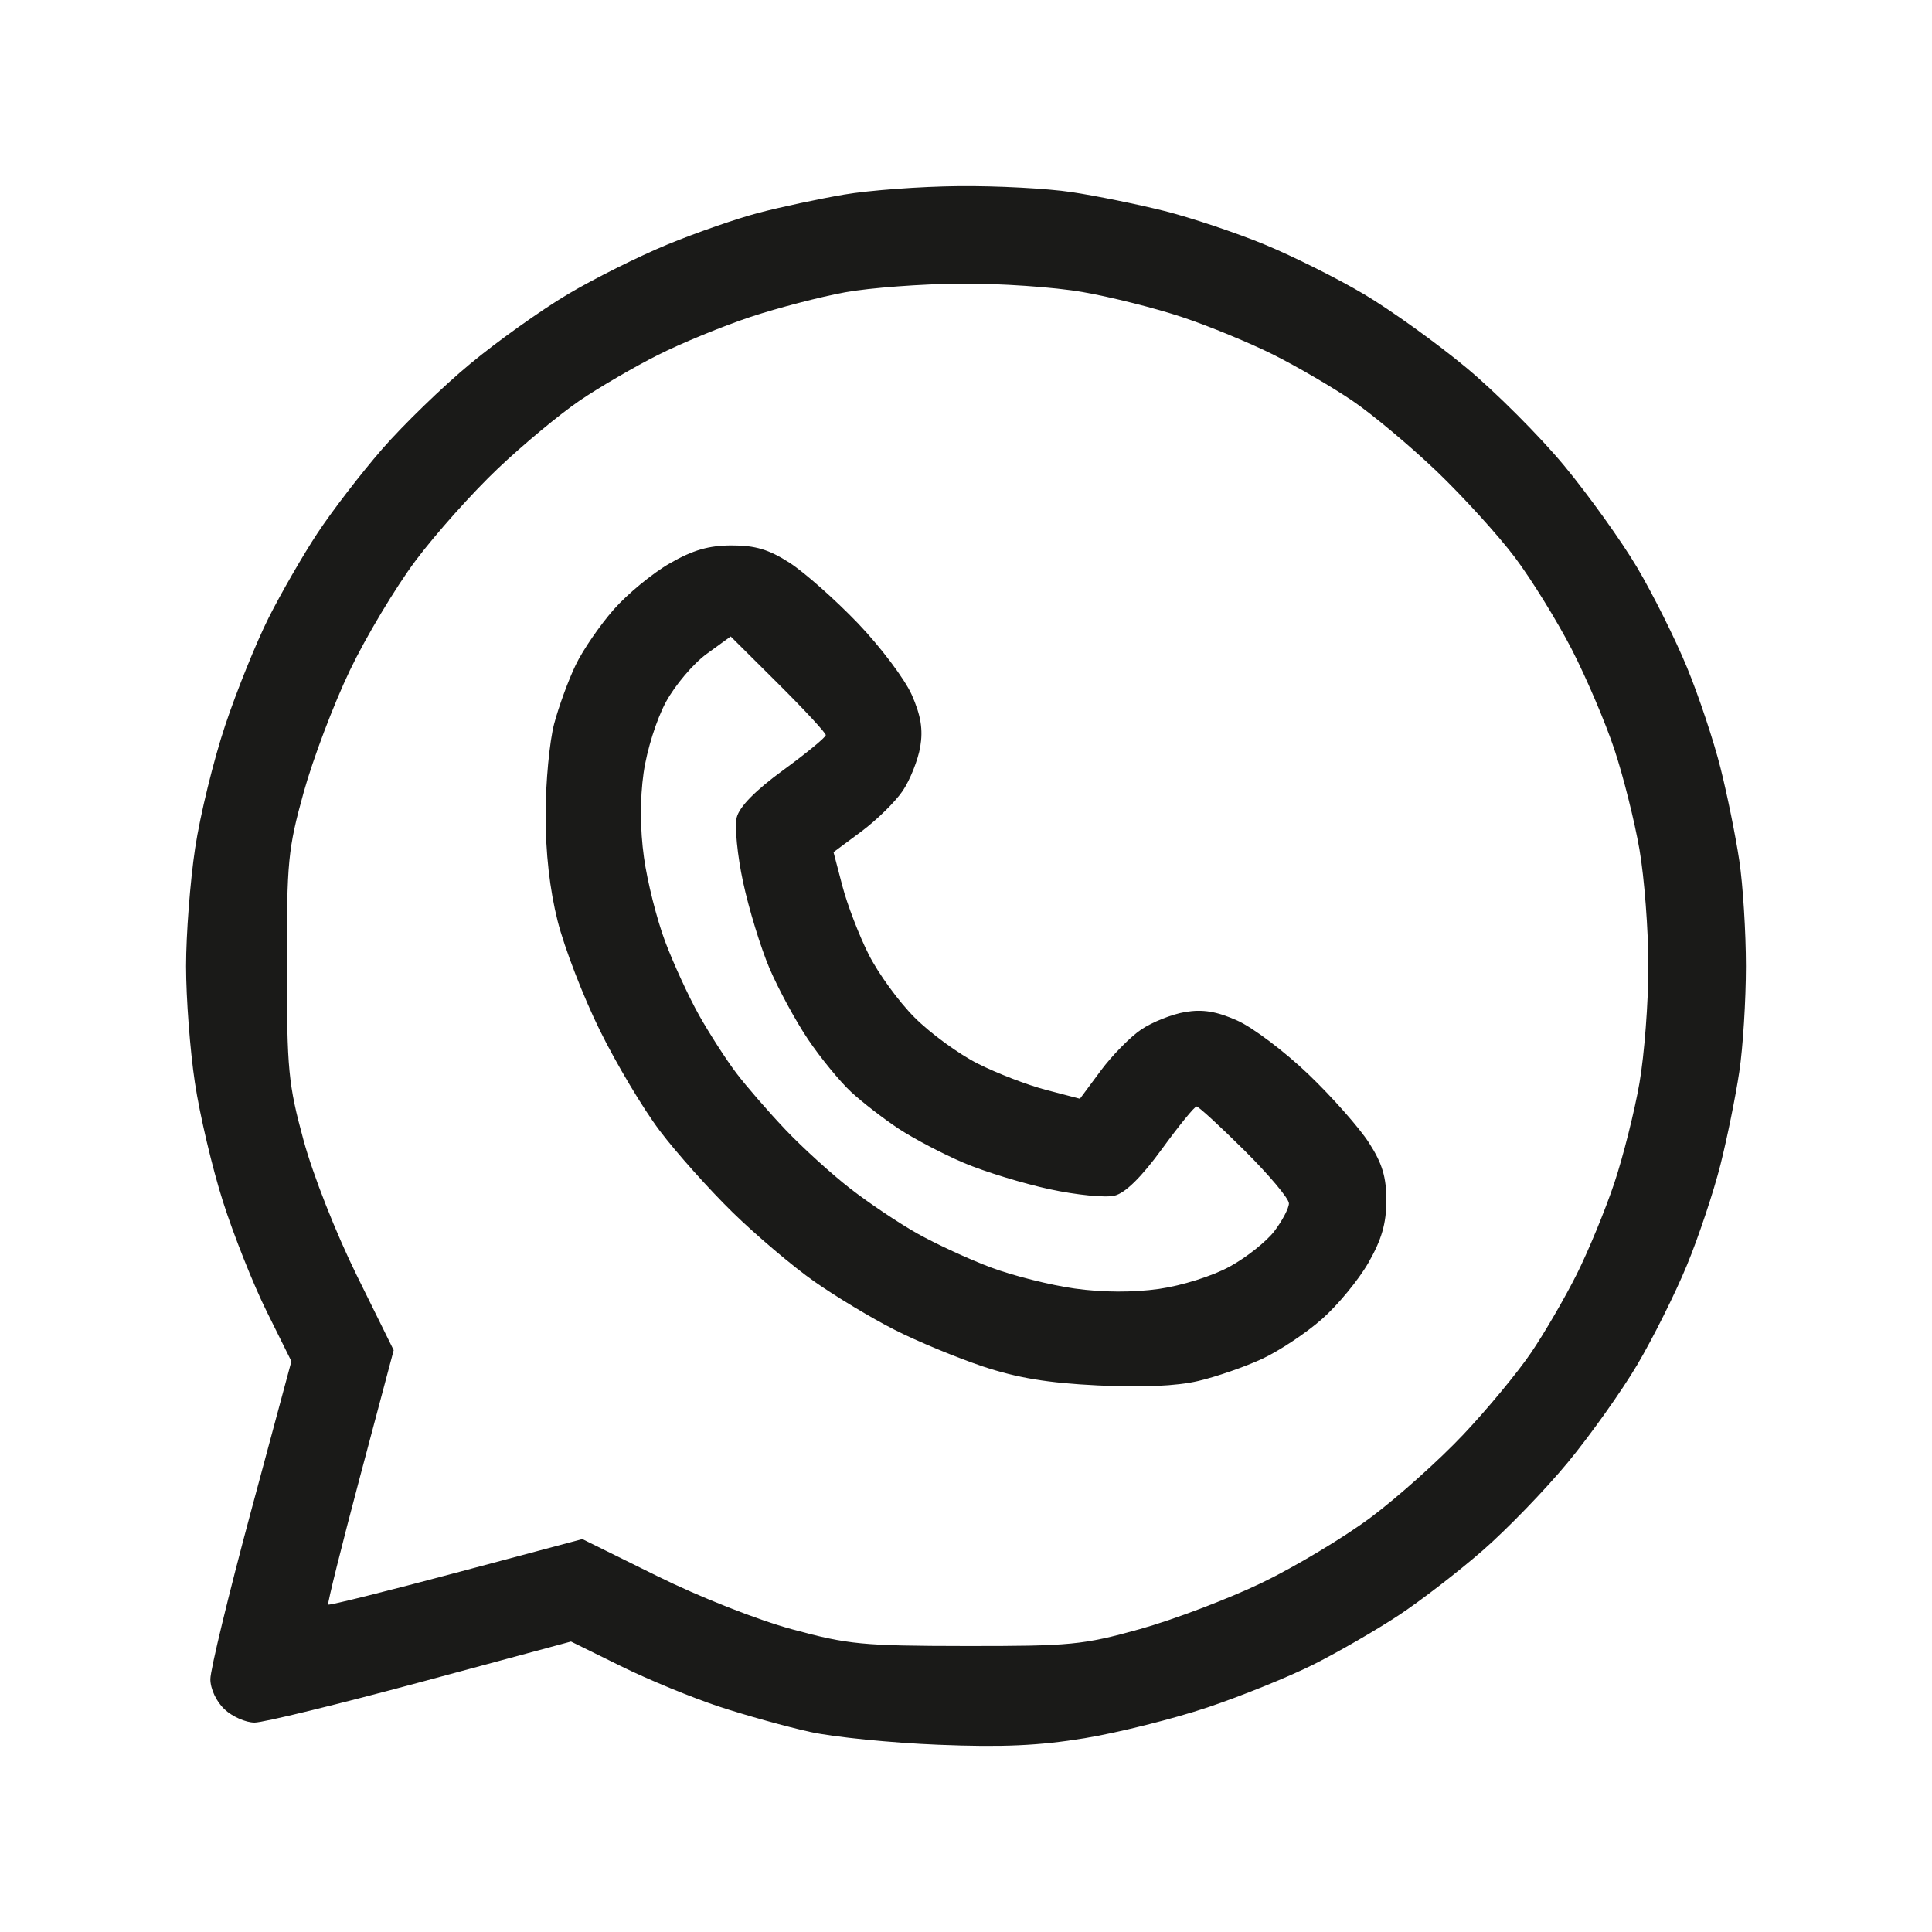 <svg width="35" height="35" viewBox="0 0 35 35" fill="none" xmlns="http://www.w3.org/2000/svg">
<g id="icon_whatsup">
<path id="image 3 (Traced)" fill-rule="evenodd" clip-rule="evenodd" d="M15.291 3.525C14.836 3.603 14.141 3.751 13.746 3.855C13.351 3.958 12.606 4.217 12.09 4.43C11.574 4.643 10.761 5.048 10.284 5.332C9.807 5.615 9.012 6.181 8.518 6.591C8.024 7 7.306 7.696 6.922 8.137C6.538 8.579 6.01 9.265 5.749 9.662C5.487 10.059 5.091 10.747 4.867 11.191C4.644 11.636 4.289 12.512 4.08 13.139C3.87 13.766 3.625 14.769 3.535 15.367C3.445 15.965 3.371 16.927 3.371 17.504C3.371 18.081 3.443 19.03 3.531 19.613C3.618 20.195 3.847 21.165 4.039 21.767C4.231 22.37 4.588 23.268 4.833 23.762L5.279 24.661L4.545 27.387C4.141 28.887 3.811 30.251 3.811 30.419C3.811 30.596 3.919 30.826 4.067 30.965C4.207 31.098 4.453 31.206 4.612 31.206C4.772 31.206 6.127 30.875 7.623 30.472L10.344 29.738L11.245 30.182C11.74 30.427 12.543 30.757 13.028 30.917C13.514 31.077 14.259 31.284 14.684 31.377C15.109 31.47 16.152 31.574 17.002 31.608C18.161 31.655 18.824 31.625 19.651 31.489C20.258 31.389 21.26 31.138 21.877 30.931C22.494 30.724 23.362 30.372 23.805 30.149C24.249 29.925 24.936 29.528 25.333 29.266C25.73 29.005 26.415 28.476 26.856 28.092C27.297 27.708 27.993 26.989 28.402 26.494C28.81 26 29.376 25.204 29.659 24.726C29.942 24.248 30.348 23.435 30.561 22.918C30.774 22.402 31.047 21.581 31.169 21.095C31.291 20.609 31.444 19.854 31.509 19.416C31.575 18.98 31.629 18.119 31.629 17.504C31.629 16.889 31.575 16.029 31.509 15.591C31.444 15.154 31.291 14.399 31.169 13.913C31.047 13.427 30.774 12.606 30.561 12.09C30.348 11.573 29.942 10.76 29.659 10.282C29.376 9.804 28.782 8.975 28.338 8.438C27.894 7.902 27.092 7.099 26.556 6.655C26.02 6.21 25.191 5.615 24.714 5.332C24.237 5.048 23.424 4.642 22.908 4.429C22.392 4.216 21.572 3.942 21.087 3.82C20.601 3.699 19.846 3.545 19.41 3.48C18.973 3.414 18.054 3.365 17.368 3.372C16.681 3.378 15.747 3.447 15.291 3.525ZM19.615 5.291C20.126 5.38 20.94 5.585 21.423 5.747C21.906 5.908 22.649 6.215 23.074 6.428C23.499 6.641 24.14 7.016 24.5 7.26C24.86 7.504 25.546 8.079 26.026 8.537C26.505 8.996 27.142 9.697 27.442 10.095C27.742 10.493 28.204 11.242 28.471 11.758C28.737 12.275 29.086 13.093 29.246 13.576C29.407 14.06 29.611 14.874 29.7 15.386C29.789 15.899 29.862 16.851 29.862 17.504C29.862 18.157 29.789 19.11 29.7 19.622C29.611 20.134 29.406 20.948 29.245 21.432C29.083 21.915 28.777 22.659 28.564 23.084C28.351 23.509 27.979 24.15 27.736 24.507C27.494 24.864 26.942 25.531 26.509 25.989C26.077 26.447 25.326 27.12 24.84 27.484C24.354 27.848 23.46 28.385 22.853 28.677C22.246 28.968 21.252 29.345 20.645 29.514C19.62 29.799 19.396 29.821 17.499 29.819C15.626 29.817 15.366 29.792 14.353 29.517C13.719 29.345 12.675 28.933 11.9 28.549L10.55 27.882L8.264 28.491C7.006 28.827 5.963 29.087 5.945 29.069C5.928 29.052 6.188 28.008 6.523 26.749L7.132 24.46L6.465 23.109C6.082 22.332 5.671 21.288 5.498 20.653C5.223 19.64 5.198 19.379 5.197 17.504C5.195 15.605 5.217 15.381 5.501 14.355C5.67 13.747 6.046 12.753 6.338 12.145C6.629 11.537 7.166 10.642 7.529 10.156C7.893 9.67 8.565 8.918 9.023 8.485C9.48 8.051 10.146 7.499 10.503 7.256C10.86 7.014 11.5 6.641 11.925 6.428C12.35 6.214 13.104 5.905 13.6 5.74C14.097 5.576 14.867 5.376 15.311 5.295C15.756 5.214 16.697 5.144 17.402 5.138C18.107 5.133 19.103 5.201 19.615 5.291ZM12.133 10.206C11.822 10.384 11.365 10.761 11.117 11.043C10.869 11.326 10.559 11.776 10.43 12.045C10.3 12.313 10.124 12.794 10.039 13.112C9.955 13.431 9.885 14.169 9.884 14.752C9.883 15.446 9.958 16.113 10.102 16.685C10.223 17.166 10.566 18.056 10.866 18.664C11.165 19.272 11.655 20.092 11.954 20.487C12.253 20.883 12.846 21.546 13.272 21.963C13.698 22.379 14.363 22.943 14.751 23.215C15.14 23.488 15.792 23.881 16.201 24.088C16.61 24.297 17.33 24.595 17.801 24.753C18.432 24.963 18.982 25.054 19.885 25.098C20.687 25.137 21.317 25.11 21.706 25.018C22.033 24.942 22.555 24.761 22.867 24.616C23.178 24.471 23.665 24.147 23.949 23.896C24.233 23.646 24.612 23.187 24.79 22.876C25.03 22.456 25.114 22.166 25.115 21.752C25.116 21.325 25.042 21.078 24.8 20.702C24.627 20.432 24.134 19.874 23.705 19.463C23.275 19.051 22.694 18.612 22.412 18.487C22.035 18.32 21.786 18.28 21.468 18.334C21.231 18.374 20.874 18.516 20.675 18.65C20.477 18.783 20.145 19.121 19.939 19.399L19.564 19.905L18.952 19.745C18.616 19.658 18.059 19.443 17.714 19.269C17.369 19.095 16.854 18.719 16.57 18.434C16.285 18.15 15.91 17.635 15.736 17.289C15.562 16.944 15.348 16.386 15.26 16.049L15.1 15.438L15.606 15.062C15.884 14.855 16.221 14.524 16.355 14.325C16.488 14.126 16.63 13.768 16.671 13.531C16.724 13.213 16.683 12.963 16.517 12.586C16.392 12.305 15.954 11.722 15.543 11.292C15.131 10.863 14.574 10.369 14.304 10.195C13.929 9.954 13.682 9.88 13.255 9.881C12.841 9.881 12.552 9.965 12.133 10.206ZM14.96 13.317C14.96 13.356 14.614 13.641 14.191 13.95C13.684 14.32 13.396 14.614 13.347 14.807C13.306 14.97 13.358 15.498 13.462 15.982C13.566 16.466 13.781 17.168 13.94 17.542C14.1 17.916 14.414 18.496 14.639 18.83C14.864 19.164 15.215 19.592 15.418 19.781C15.622 19.97 16.012 20.271 16.285 20.451C16.558 20.63 17.087 20.908 17.461 21.067C17.835 21.226 18.537 21.441 19.02 21.545C19.503 21.649 20.031 21.701 20.193 21.66C20.387 21.611 20.68 21.323 21.049 20.816C21.358 20.392 21.64 20.045 21.677 20.045C21.714 20.045 22.105 20.405 22.547 20.844C22.988 21.283 23.35 21.713 23.35 21.8C23.35 21.887 23.231 22.113 23.087 22.303C22.942 22.493 22.577 22.782 22.275 22.947C21.963 23.117 21.41 23.291 20.995 23.35C20.526 23.416 19.978 23.414 19.469 23.343C19.031 23.282 18.347 23.11 17.948 22.96C17.549 22.81 16.95 22.533 16.616 22.345C16.282 22.157 15.736 21.791 15.402 21.531C15.068 21.272 14.542 20.794 14.234 20.47C13.925 20.145 13.522 19.681 13.338 19.438C13.154 19.195 12.85 18.722 12.662 18.388C12.475 18.054 12.199 17.454 12.049 17.055C11.899 16.655 11.726 15.97 11.666 15.533C11.595 15.023 11.593 14.474 11.659 14.005C11.718 13.588 11.893 13.034 12.064 12.717C12.23 12.412 12.562 12.02 12.802 11.846L13.237 11.53L14.099 12.387C14.573 12.859 14.96 13.277 14.96 13.317Z" fill="#1A1A18"/>
</g>
</svg>
